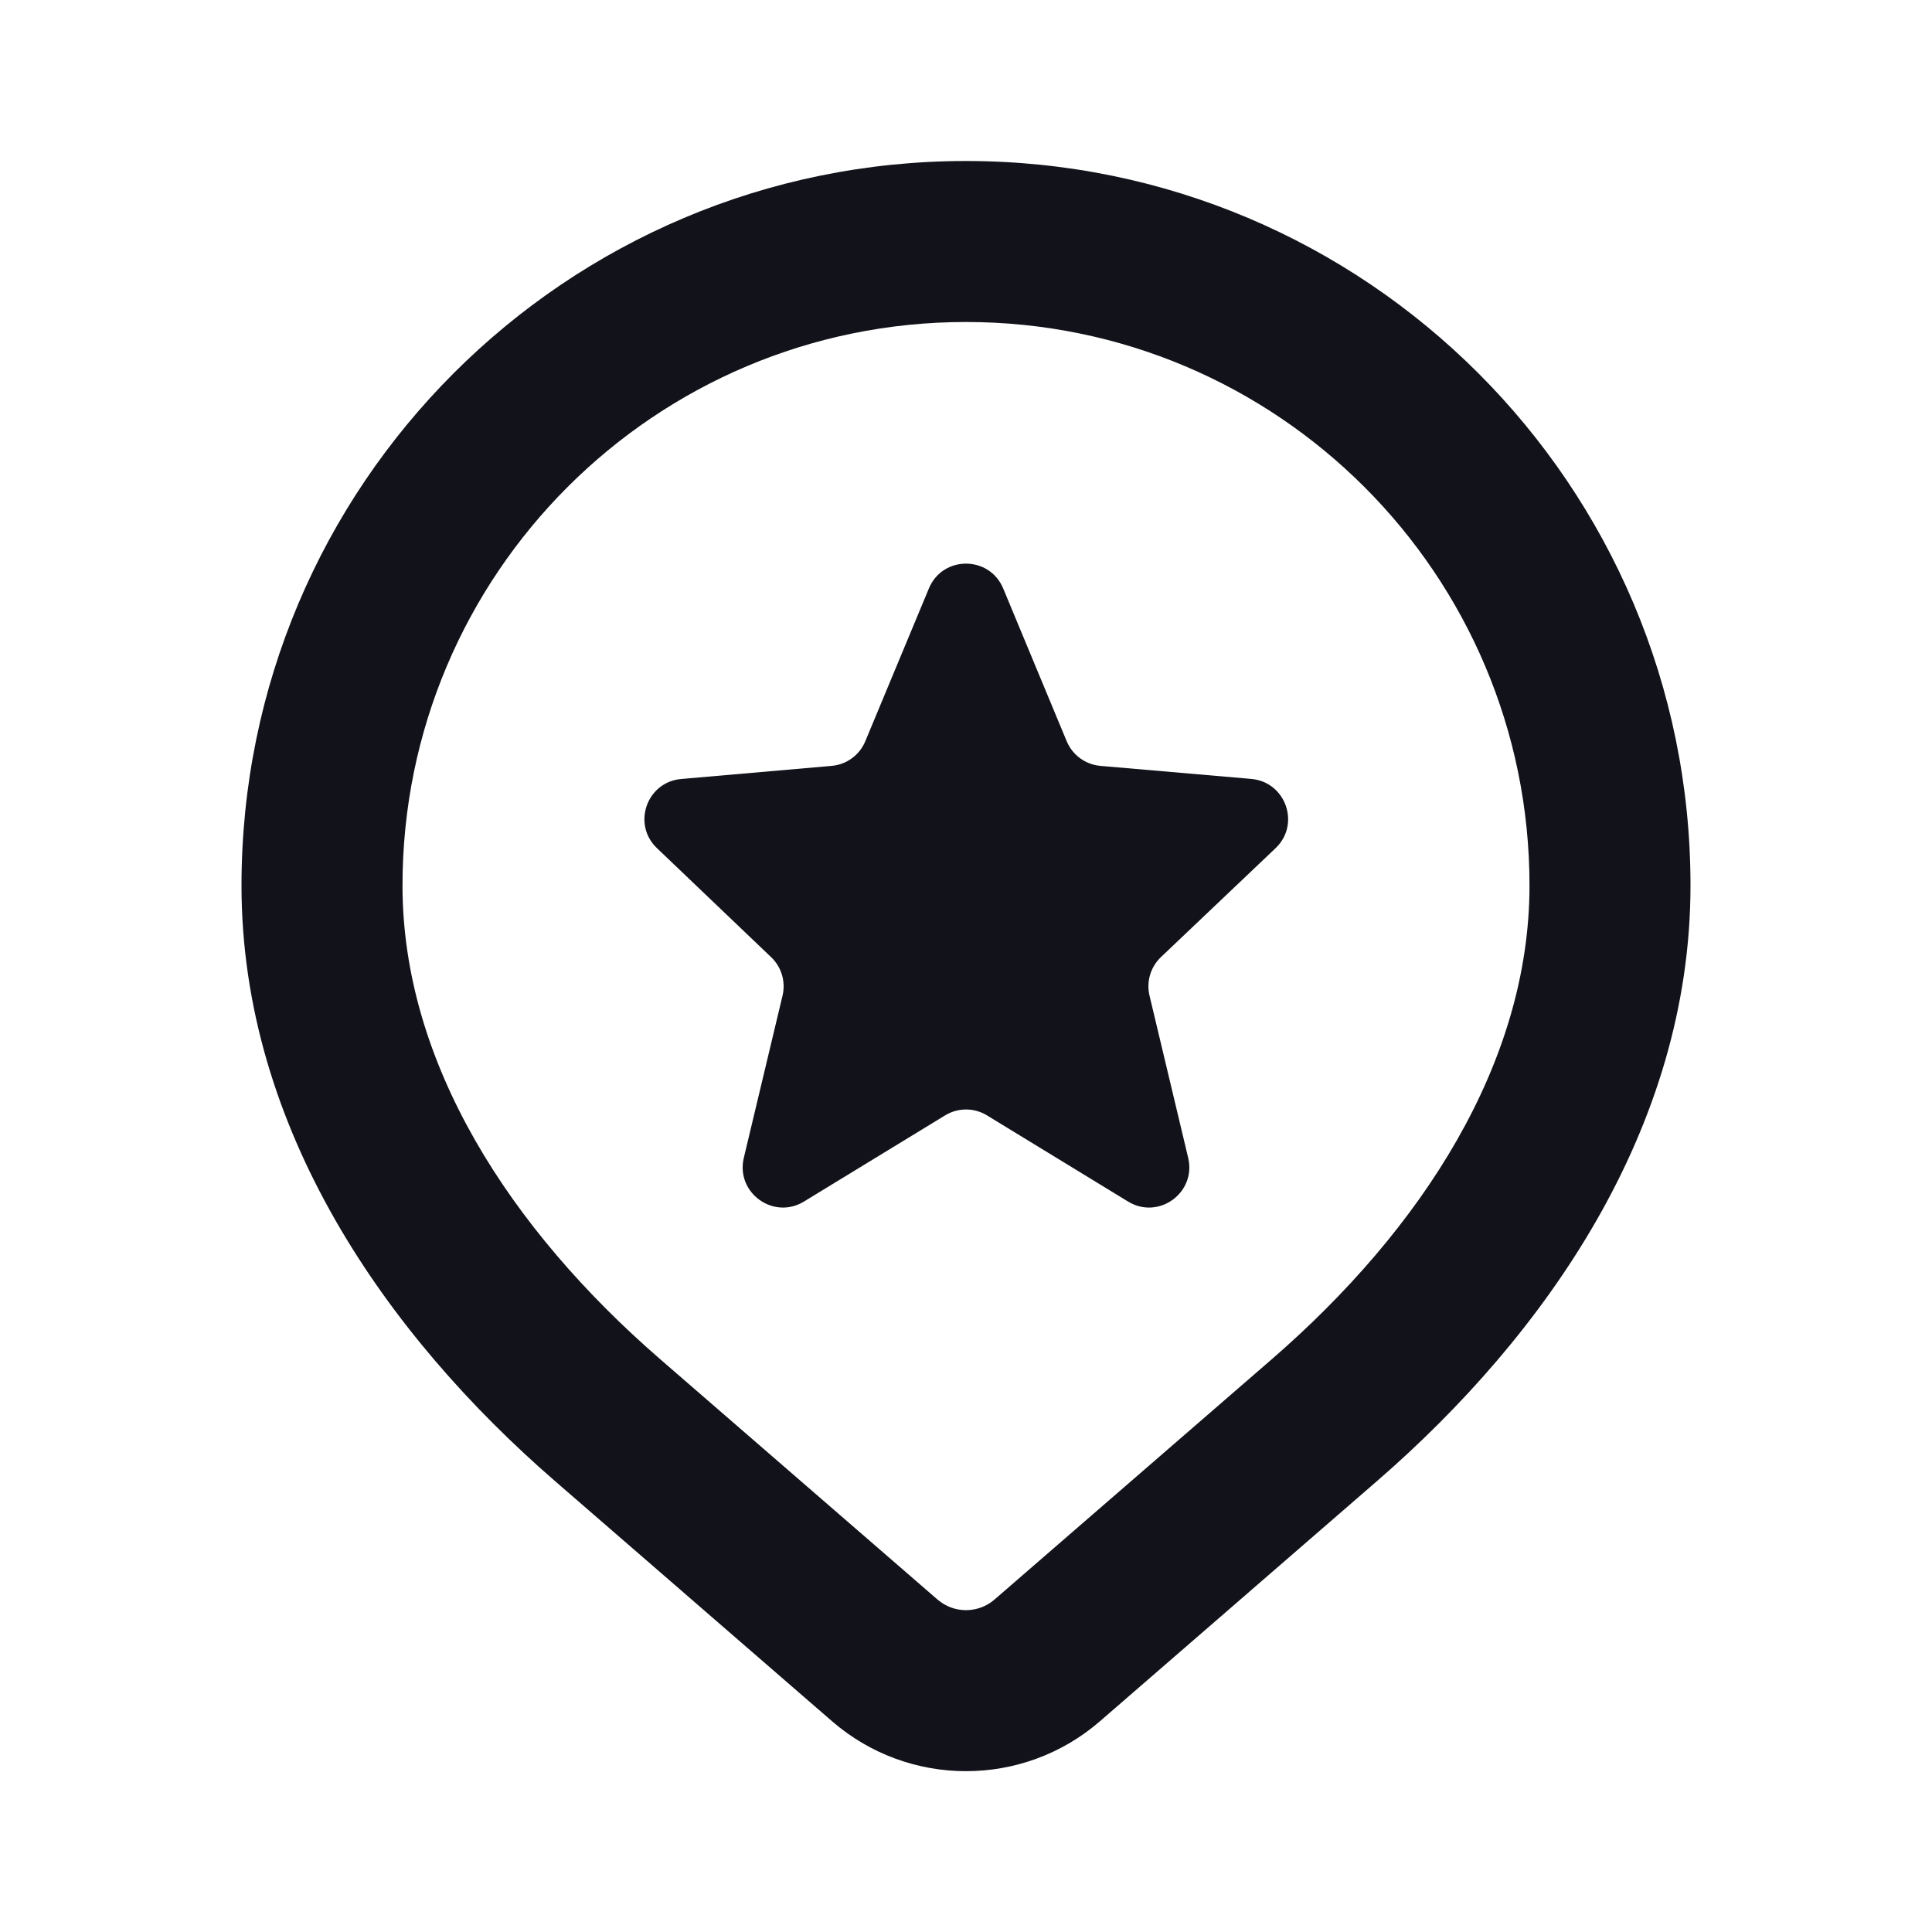 <svg width="24" height="24" viewBox="0 0 24 24" fill="none" xmlns="http://www.w3.org/2000/svg">
<path fill-rule="evenodd" clip-rule="evenodd" d="M12 4C8.134 4 5 7.134 5 11C5 13.206 6.336 15.268 8.205 16.888L11.646 19.87C11.849 20.046 12.151 20.046 12.354 19.87L15.795 16.888C17.664 15.268 19 13.206 19 11C19 7.134 15.866 4 12 4ZM3 11C3 6.029 7.029 2 12 2C16.971 2 21 6.029 21 11C21 14.026 19.19 16.592 17.105 18.399L13.664 21.382C12.709 22.209 11.291 22.209 10.336 21.382L6.895 18.399C4.81 16.592 3 14.026 3 11Z" fill="#12131A"/>
<path d="M11.539 7.31C11.709 6.899 12.291 6.899 12.462 7.31L13.251 9.208C13.323 9.38 13.484 9.498 13.67 9.514L15.544 9.676C15.973 9.714 16.158 10.24 15.845 10.537L14.421 11.89C14.292 12.013 14.238 12.196 14.28 12.369L14.76 14.383C14.863 14.816 14.393 15.158 14.013 14.926L12.261 13.856C12.101 13.758 11.9 13.758 11.74 13.856L9.987 14.926C9.608 15.158 9.137 14.816 9.24 14.383L9.721 12.368C9.762 12.195 9.708 12.013 9.58 11.891L8.161 10.536C7.849 10.239 8.034 9.714 8.462 9.677L10.331 9.514C10.516 9.498 10.678 9.38 10.749 9.208L11.539 7.31Z" fill="#12131A"/>
</svg>
